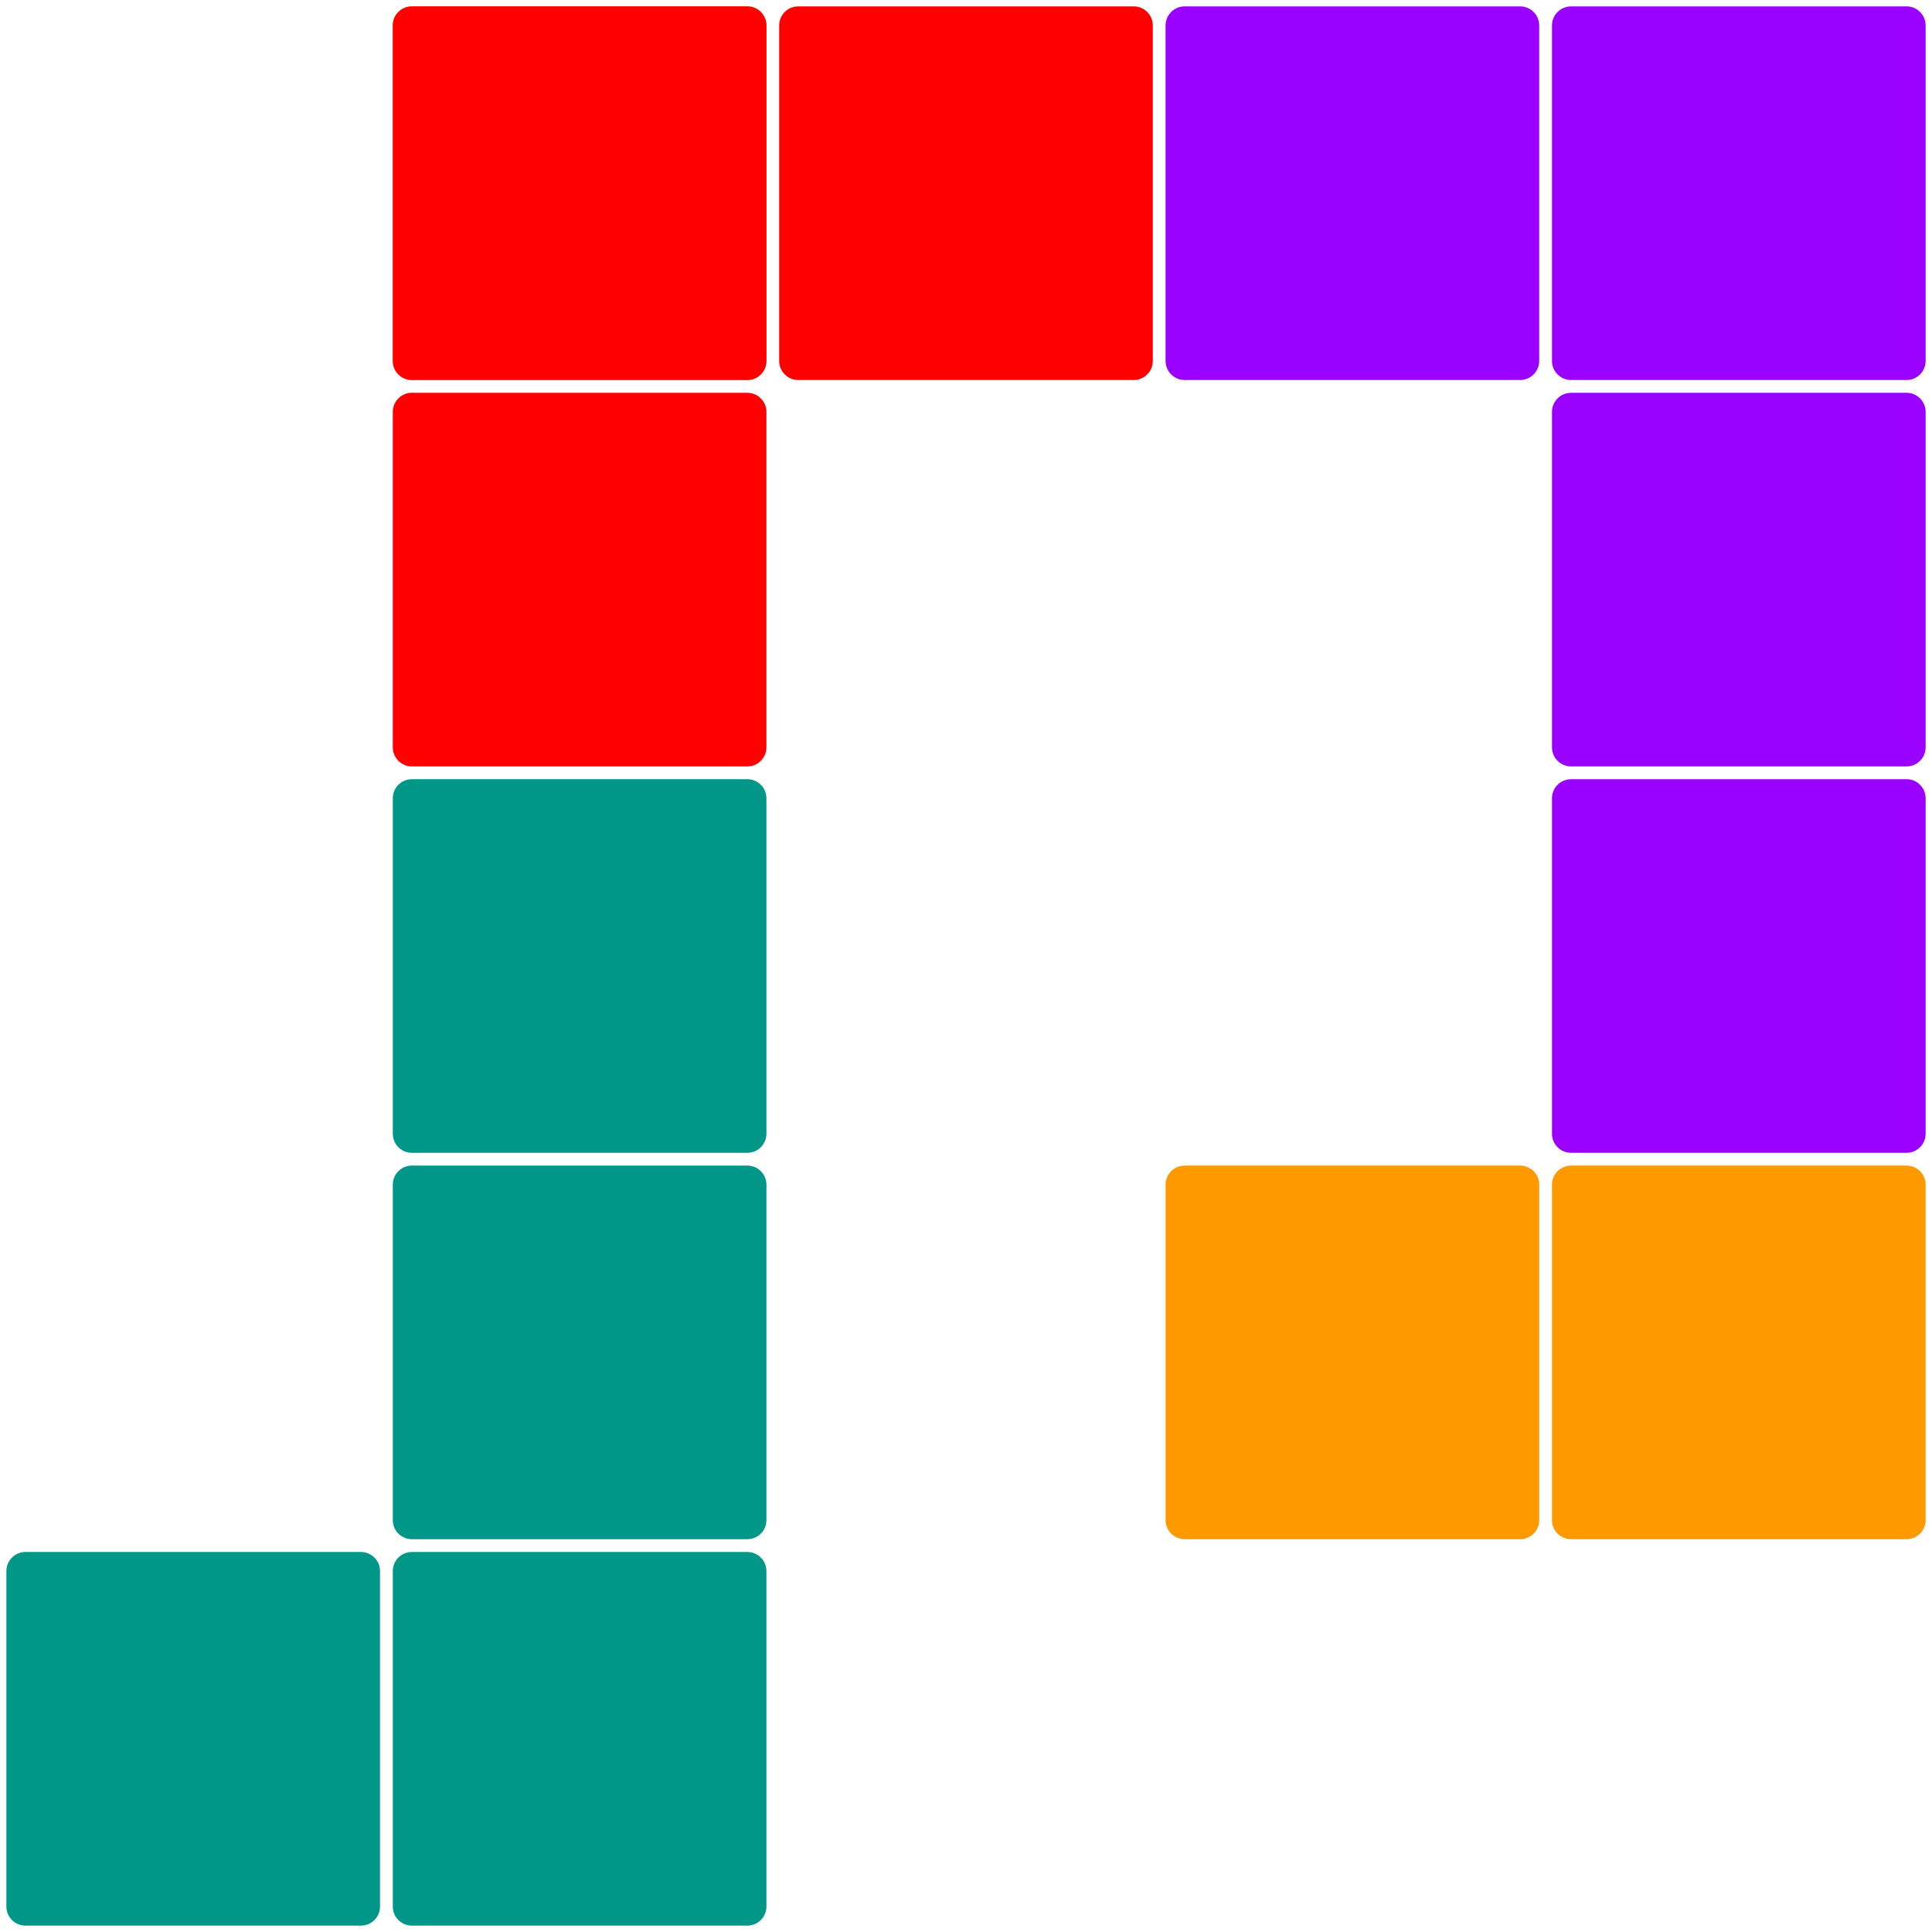 <?xml version="1.0" standalone="no"?><!-- Generator: Gravit.io --><svg xmlns="http://www.w3.org/2000/svg" xmlns:xlink="http://www.w3.org/1999/xlink" style="isolation:isolate" viewBox="0 0 70.866 70.866" width="70.866" height="70.866"><defs><clipPath id="_clipPath_Mh3DhOFKCnI4MaRNmOlwUBlwVqYi1QhU"><rect width="70.866" height="70.866"/></clipPath></defs><g clip-path="url(#_clipPath_Mh3DhOFKCnI4MaRNmOlwUBlwVqYi1QhU)"><path d=" M 28.063 0.933 C 28.063 0.575 27.772 0.283 27.413 0.283 L 15.107 0.283 C 14.748 0.283 14.457 0.575 14.457 0.933 L 14.457 13.24 C 14.457 13.599 14.748 13.89 15.107 13.89 L 27.413 13.89 C 27.772 13.89 28.063 13.599 28.063 13.24 L 28.063 0.933 Z " fill-rule="evenodd" fill="rgb(255,153,0)" vector-effect="non-scaling-stroke" stroke-width="0.098" stroke="rgb(255,153,0)" stroke-linejoin="round" stroke-linecap="butt" stroke-miterlimit="1.414"/><path d=" M 28.063 0.933 C 28.063 0.575 27.772 0.283 27.413 0.283 L 15.107 0.283 C 14.748 0.283 14.457 0.575 14.457 0.933 L 14.457 13.24 C 14.457 13.599 14.748 13.89 15.107 13.89 L 27.413 13.89 C 27.772 13.89 28.063 13.599 28.063 13.24 L 28.063 0.933 Z " fill-rule="evenodd" fill="rgb(255,0,0)" vector-effect="non-scaling-stroke" stroke-width="0.098" stroke="rgb(255,0,0)" stroke-linejoin="round" stroke-linecap="butt" stroke-miterlimit="1.414"/><path d=" M 28.063 15.107 C 28.063 14.748 27.772 14.457 27.413 14.457 L 15.107 14.457 C 14.748 14.457 14.457 14.748 14.457 15.107 L 14.457 27.413 C 14.457 27.772 14.748 28.063 15.107 28.063 L 27.413 28.063 C 27.772 28.063 28.063 27.772 28.063 27.413 L 28.063 15.107 Z " fill-rule="evenodd" fill="rgb(255,0,0)" vector-effect="non-scaling-stroke" stroke-width="0.098" stroke="rgb(255,0,0)" stroke-linejoin="round" stroke-linecap="butt" stroke-miterlimit="1.414"/><path d=" M 28.063 29.28 C 28.063 28.921 27.772 28.63 27.413 28.63 L 15.107 28.63 C 14.748 28.63 14.457 28.921 14.457 29.28 L 14.457 41.586 C 14.457 41.945 14.748 42.236 15.107 42.236 L 27.413 42.236 C 27.772 42.236 28.063 41.945 28.063 41.586 L 28.063 29.28 Z " fill-rule="evenodd" fill="rgb(0,150,136)" vector-effect="non-scaling-stroke" stroke-width="0.098" stroke="rgb(0,150,136)" stroke-linejoin="round" stroke-linecap="butt" stroke-miterlimit="1.414"/><path d=" M 28.063 43.453 C 28.063 43.094 27.772 42.803 27.413 42.803 L 15.107 42.803 C 14.748 42.803 14.457 43.094 14.457 43.453 L 14.457 55.76 C 14.457 56.118 14.748 56.409 15.107 56.409 L 27.413 56.409 C 27.772 56.409 28.063 56.118 28.063 55.76 L 28.063 43.453 Z " fill-rule="evenodd" fill="rgb(0,150,136)" vector-effect="non-scaling-stroke" stroke-width="0.098" stroke="rgb(0,150,136)" stroke-linejoin="round" stroke-linecap="butt" stroke-miterlimit="1.414"/><path d=" M 70.583 15.107 C 70.583 14.748 70.292 14.457 69.932 14.457 L 57.626 14.457 C 57.268 14.457 56.976 14.748 56.976 15.107 L 56.976 27.413 C 56.976 27.772 57.268 28.063 57.626 28.063 L 69.932 28.063 C 70.292 28.063 70.583 27.772 70.583 27.413 L 70.583 15.107 Z " fill-rule="evenodd" fill="rgb(153,0,255)" vector-effect="non-scaling-stroke" stroke-width="0.098" stroke="rgb(153,0,255)" stroke-linejoin="round" stroke-linecap="butt" stroke-miterlimit="1.414"/><path d=" M 70.583 29.28 C 70.583 28.921 70.292 28.63 69.932 28.63 L 57.626 28.63 C 57.268 28.63 56.976 28.921 56.976 29.28 L 56.976 41.586 C 56.976 41.945 57.268 42.236 57.626 42.236 L 69.932 42.236 C 70.292 42.236 70.583 41.945 70.583 41.586 L 70.583 29.28 Z " fill-rule="evenodd" fill="rgb(153,0,255)" vector-effect="non-scaling-stroke" stroke-width="0.098" stroke="rgb(153,0,255)" stroke-linejoin="round" stroke-linecap="butt" stroke-miterlimit="1.414"/><path d=" M 70.583 43.453 C 70.583 43.094 70.292 42.803 69.932 42.803 L 57.626 42.803 C 57.268 42.803 56.976 43.094 56.976 43.453 L 56.976 55.76 C 56.976 56.118 57.268 56.409 57.626 56.409 L 69.932 56.409 C 70.292 56.409 70.583 56.118 70.583 55.76 L 70.583 43.453 Z " fill-rule="evenodd" fill="rgb(255,153,0)" vector-effect="non-scaling-stroke" stroke-width="0.098" stroke="rgb(255,153,0)" stroke-linejoin="round" stroke-linecap="butt" stroke-miterlimit="1.414"/><path d=" M 56.409 43.453 C 56.409 43.094 56.118 42.803 55.759 42.803 L 43.453 42.803 C 43.094 42.803 42.803 43.094 42.803 43.453 L 42.803 55.76 C 42.803 56.118 43.094 56.409 43.453 56.409 L 55.759 56.409 C 56.118 56.409 56.409 56.118 56.409 55.76 L 56.409 43.453 Z " fill-rule="evenodd" fill="rgb(255,153,0)" vector-effect="non-scaling-stroke" stroke-width="0.098" stroke="rgb(255,153,0)" stroke-linejoin="round" stroke-linecap="butt" stroke-miterlimit="1.414"/><path d=" M 28.063 57.626 C 28.063 57.268 27.772 56.976 27.413 56.976 L 15.107 56.976 C 14.748 56.976 14.457 57.268 14.457 57.626 L 14.457 69.933 C 14.457 70.292 14.748 70.583 15.107 70.583 L 27.413 70.583 C 27.772 70.583 28.063 70.292 28.063 69.933 L 28.063 57.626 Z " fill-rule="evenodd" fill="rgb(0,150,136)" vector-effect="non-scaling-stroke" stroke-width="0.098" stroke="rgb(0,150,136)" stroke-linejoin="round" stroke-linecap="butt" stroke-miterlimit="1.414"/><path d=" M 13.89 57.626 C 13.89 57.268 13.599 56.976 13.239 56.976 L 0.933 56.976 C 0.575 56.976 0.283 57.268 0.283 57.626 L 0.283 69.933 C 0.283 70.292 0.575 70.583 0.933 70.583 L 13.239 70.583 C 13.599 70.583 13.89 70.292 13.89 69.933 L 13.89 57.626 Z " fill-rule="evenodd" fill="rgb(0,150,136)" vector-effect="non-scaling-stroke" stroke-width="0.098" stroke="rgb(0,150,136)" stroke-linejoin="round" stroke-linecap="butt" stroke-miterlimit="1.414"/><path d=" M 56.409 0.933 C 56.409 0.575 56.118 0.283 55.759 0.283 L 43.453 0.283 C 43.094 0.283 42.803 0.575 42.803 0.933 L 42.803 13.24 C 42.803 13.599 43.094 13.89 43.453 13.89 L 55.759 13.89 C 56.118 13.89 56.409 13.599 56.409 13.24 L 56.409 0.933 Z " fill-rule="evenodd" fill="rgb(153,0,255)" vector-effect="non-scaling-stroke" stroke-width="0.098" stroke="rgb(153,0,255)" stroke-linejoin="round" stroke-linecap="butt" stroke-miterlimit="1.414"/><path d=" M 70.583 0.933 C 70.583 0.575 70.292 0.283 69.932 0.283 L 57.626 0.283 C 57.268 0.283 56.976 0.575 56.976 0.933 L 56.976 13.24 C 56.976 13.599 57.268 13.89 57.626 13.89 L 69.932 13.89 C 70.292 13.89 70.583 13.599 70.583 13.24 L 70.583 0.933 Z " fill-rule="evenodd" fill="rgb(153,0,255)" vector-effect="non-scaling-stroke" stroke-width="0.098" stroke="rgb(153,0,255)" stroke-linejoin="round" stroke-linecap="butt" stroke-miterlimit="1.414"/><path d=" M 42.236 0.933 C 42.236 0.575 41.945 0.283 41.586 0.283 L 29.28 0.283 C 28.921 0.283 28.63 0.575 28.63 0.933 L 28.63 13.24 C 28.63 13.599 28.921 13.89 29.28 13.89 L 41.586 13.89 C 41.945 13.89 42.236 13.599 42.236 13.24 L 42.236 0.933 Z " fill-rule="evenodd" fill="rgb(255,0,0)" vector-effect="non-scaling-stroke" stroke-width="0.098" stroke="rgb(255,0,0)" stroke-linejoin="round" stroke-linecap="butt" stroke-miterlimit="1.414"/></g></svg>